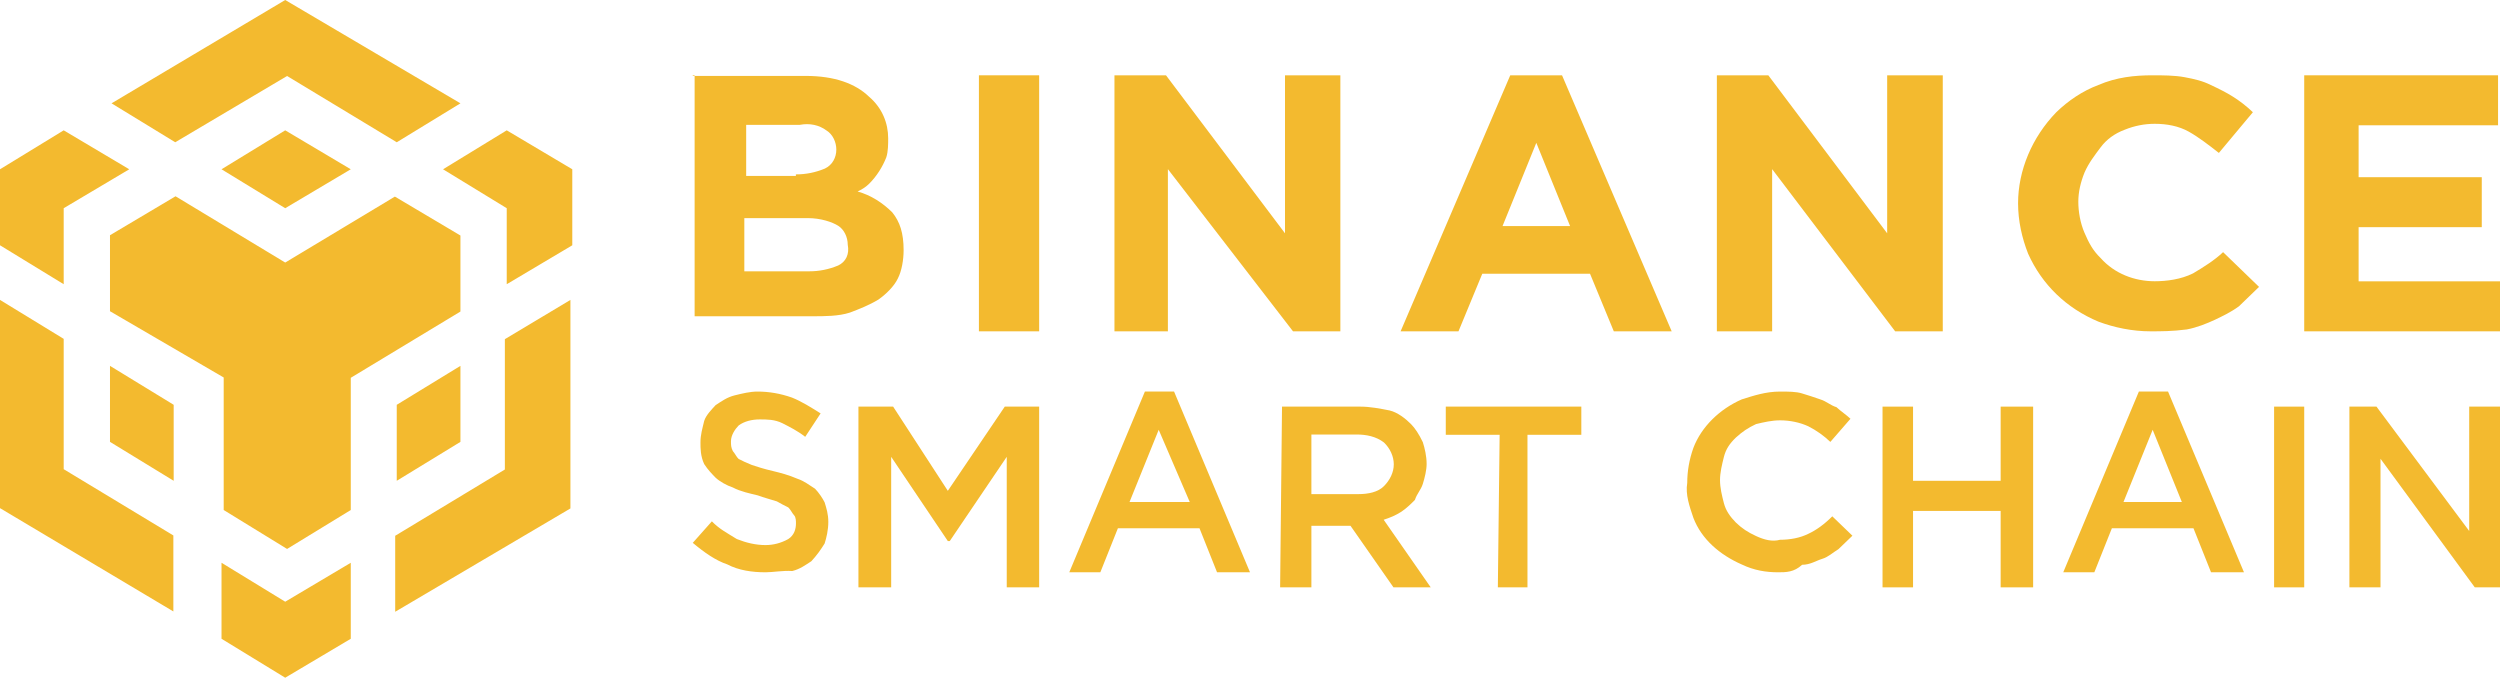 <svg width="166" height="45" viewBox="0 0 166 45" fill="none" xmlns="http://www.w3.org/2000/svg">
<path d="M46 5.041H53.502C55.408 5.041 56.802 5.548 57.704 6.421C58.586 7.173 58.975 8.188 58.975 9.183C58.975 9.569 58.975 10.056 58.852 10.442C58.606 11.071 58.217 11.7 57.704 12.208C57.458 12.452 57.192 12.594 56.946 12.716C57.827 12.959 58.606 13.467 59.242 14.096C59.754 14.726 60 15.477 60 16.614C60 17.244 59.877 17.995 59.611 18.503C59.365 19.01 58.852 19.518 58.34 19.883C57.704 20.269 57.069 20.513 56.433 20.756C55.675 21 54.773 21 53.892 21H46.123V5H46V5.041ZM52.867 11.579C53.502 11.579 54.138 11.457 54.773 11.193C55.285 10.949 55.532 10.442 55.532 9.934C55.532 9.426 55.285 8.919 54.896 8.675C54.384 8.289 53.748 8.168 53.113 8.289H49.546V11.68H52.846V11.579H52.867ZM53.748 18.015C54.384 18.015 55.019 17.893 55.654 17.629C56.167 17.386 56.413 16.878 56.29 16.249C56.29 15.741 56.044 15.233 55.654 14.99C55.265 14.746 54.507 14.482 53.625 14.482H49.423V18.015H53.748Z" fill="#F3BA2F"/>
<path d="M65 5H69V22H65V5Z" fill="#F3BA2F"/>
<path d="M74 5H77.421L85.324 15.491V5H89V22H85.856L77.548 11.23V22H74V5Z" fill="#F3BA2F"/>
<path d="M100.281 5H103.719L111 22H107.157L105.577 18.175H98.424L96.843 22H93L100.281 5ZM104.253 15.009L102.011 9.484L99.769 15.009H104.253Z" fill="#F3BA2F"/>
<path d="M114 5H117.416L125.308 15.491V5H129V22H125.839L117.67 11.23V22H114V5Z" fill="#F3BA2F"/>
<path d="M142.796 22C141.591 22 140.387 21.751 139.333 21.356C137.204 20.462 135.591 18.903 134.667 16.846C134.258 15.807 134 14.664 134 13.5C134 11.318 134.925 9.115 136.538 7.452C137.333 6.683 138.28 6.039 139.333 5.644C140.538 5.125 141.742 5 142.925 5C143.591 5 144.387 5 145.054 5.125C145.72 5.249 146.258 5.374 146.796 5.644C147.333 5.894 147.871 6.164 148.258 6.413C148.667 6.663 149.183 7.057 149.591 7.452L147.333 10.154C146.667 9.634 146 9.115 145.333 8.741C144.667 8.367 143.871 8.221 143.075 8.221C142.409 8.221 141.742 8.346 141.075 8.616C140.409 8.866 139.871 9.26 139.484 9.78C139.097 10.3 138.688 10.819 138.409 11.463C138.151 12.108 138 12.752 138 13.396C138 14.04 138.129 14.809 138.409 15.454C138.688 16.098 138.946 16.617 139.484 17.137C140.409 18.176 141.742 18.675 143.075 18.675C143.871 18.675 144.817 18.55 145.613 18.155C146.28 17.76 147.075 17.262 147.613 16.742L150 19.049C149.591 19.444 149.075 19.942 148.667 20.337C148.129 20.732 147.591 20.982 147.075 21.231C146.538 21.48 145.871 21.751 145.204 21.875C144.258 22 143.462 22 142.796 22Z" fill="#F3BA2F"/>
<path d="M153 5H165.87V8.319H156.612V11.766H164.789V15.084H156.612V18.681H166V22H153V5Z" fill="#F3BA2F"/>
<path d="M50.827 38C49.948 38 49.048 37.874 48.291 37.475C47.534 37.222 46.777 36.697 46 36.045L47.268 34.617C47.779 35.142 48.291 35.394 48.925 35.793C49.559 36.045 50.193 36.193 50.827 36.193C51.339 36.193 51.85 36.067 52.341 35.793C52.73 35.541 52.852 35.142 52.852 34.743C52.852 34.617 52.852 34.343 52.73 34.217C52.607 34.091 52.484 33.818 52.341 33.692C52.096 33.566 51.83 33.44 51.584 33.292C51.196 33.166 50.705 33.04 50.316 32.893C49.804 32.767 49.17 32.641 48.659 32.368C48.27 32.242 47.779 31.968 47.514 31.716C47.268 31.464 47.002 31.191 46.757 30.813C46.511 30.287 46.511 29.762 46.511 29.384C46.511 28.858 46.634 28.48 46.757 27.954C46.88 27.555 47.268 27.177 47.514 26.904C47.902 26.651 48.27 26.378 48.782 26.252C49.293 26.126 49.804 26 50.295 26C51.052 26 51.809 26.126 52.586 26.399C53.221 26.651 53.855 27.051 54.489 27.45L53.466 29.005C52.955 28.606 52.443 28.354 51.952 28.102C51.441 27.849 50.929 27.849 50.439 27.849C49.927 27.849 49.416 27.976 49.048 28.249C48.802 28.501 48.536 28.9 48.536 29.299C48.536 29.552 48.536 29.699 48.659 29.951C48.782 30.077 48.904 30.35 49.048 30.476C49.293 30.602 49.559 30.729 49.927 30.876C50.316 31.002 50.684 31.128 51.318 31.275C51.83 31.401 52.341 31.527 52.975 31.8C53.364 31.926 53.732 32.2 54.12 32.452C54.366 32.704 54.632 33.103 54.755 33.355C54.877 33.755 55 34.133 55 34.658C55 35.184 54.877 35.709 54.755 36.088C54.509 36.487 54.243 36.865 53.875 37.264C53.486 37.517 53.118 37.79 52.607 37.916C51.973 37.874 51.339 38 50.827 38Z" fill="#F3BA2F"/>
<path d="M57 27H59.304L62.935 32.591L66.717 27H69V39H66.848V30.333L63.065 35.925H62.935L59.174 30.333V39H57V27Z" fill="#F3BA2F"/>
<path d="M76.021 26H77.958L83 38H80.812L79.646 35.075H74.229L73.062 38H71L76.021 26ZM79 33.333L76.938 28.538L75 33.333H79Z" fill="#F3BA2F"/>
<path d="M85.126 27H90.325C90.975 27 91.625 27.128 92.275 27.255C92.799 27.383 93.323 27.787 93.7 28.17C93.952 28.425 94.224 28.83 94.476 29.362C94.602 29.766 94.728 30.277 94.728 30.808C94.728 31.213 94.602 31.723 94.476 32.128C94.35 32.532 94.078 32.787 93.952 33.191C93.7 33.447 93.428 33.723 93.05 33.979C92.652 34.234 92.275 34.383 91.876 34.511L95 39H92.526L89.675 34.915H87.076V39H85L85.126 27ZM90.199 32.809C90.849 32.809 91.499 32.681 91.897 32.277C92.296 31.872 92.547 31.362 92.547 30.83C92.547 30.298 92.296 29.766 91.897 29.383C91.373 28.979 90.723 28.851 90.073 28.851H87.076V32.809H90.199Z" fill="#F3BA2F"/>
<path d="M99.576 28.871H96V27H105V28.871H101.424V39H99.457L99.576 28.871Z" fill="#F3BA2F"/>
<path d="M118.066 38C117.268 38 116.471 37.875 115.652 37.481C114.187 36.837 112.981 35.799 112.442 34.388C112.183 33.619 111.903 32.851 112.033 32.062C112.033 31.294 112.162 30.526 112.442 29.737C112.981 28.325 114.187 27.163 115.652 26.519C116.45 26.27 117.247 26 118.195 26C118.734 26 119.272 26 119.66 26.125C120.07 26.249 120.457 26.374 120.867 26.519C121.276 26.644 121.535 26.913 121.944 27.038C122.203 27.287 122.612 27.557 122.871 27.806L121.535 29.343C121.125 28.948 120.608 28.574 120.07 28.305C119.531 28.055 118.863 27.91 118.195 27.91C117.656 27.91 117.118 28.035 116.601 28.159C116.062 28.408 115.674 28.678 115.265 29.052C114.855 29.446 114.597 29.82 114.467 30.339C114.338 30.858 114.209 31.377 114.209 31.875C114.209 32.395 114.338 32.913 114.467 33.412C114.597 33.91 114.877 34.304 115.265 34.699C115.674 35.093 116.062 35.343 116.601 35.592C117.139 35.841 117.678 35.986 118.195 35.841C118.863 35.841 119.531 35.716 120.07 35.446C120.608 35.197 121.147 34.803 121.664 34.284L123 35.571C122.741 35.82 122.332 36.215 122.073 36.464C121.664 36.713 121.406 36.983 120.996 37.107C120.587 37.232 120.199 37.502 119.66 37.502C119.122 38 118.583 38 118.066 38Z" fill="#F3BA2F"/>
<path d="M125 27H127.026V31.925H132.843V27H135V39H132.843V33.925H127.026V39H125V27Z" fill="#F3BA2F"/>
<path d="M142.021 26H143.958L149 38H146.813L145.646 35.075H140.229L139.063 38H137L142.021 26ZM144.875 33.333L142.937 28.538L141 33.333H144.875Z" fill="#F3BA2F"/>
<path d="M151 27H153V39H151V27Z" fill="#F3BA2F"/>
<path d="M156 27H157.798L163.955 35.258V27H166V39H164.326L158.066 30.462V39H156V27Z" fill="#F3BA2F"/>
<path d="M23.291 37.368V42.414L18.938 45L14.709 42.414V37.368L18.938 39.954L23.291 37.368ZM0 19.914L4.229 22.5V31.154L11.511 35.554V40.6L0 33.74V19.914ZM37.876 19.914V33.76L26.241 40.621V35.575L33.523 31.175V22.521L37.876 19.914ZM26.22 13.054L30.573 15.639V20.686L23.291 25.086V33.865L19.062 36.45L14.853 33.865V25.065L7.303 20.665V15.619L11.656 13.033L18.938 17.433L26.22 13.054ZM7.303 24.293L11.532 26.879V31.925L7.303 29.34V24.293ZM30.573 24.293V29.34L26.344 31.925V26.879L30.573 24.293ZM4.229 8.654L8.582 11.24L4.229 13.825V18.872L0 16.286V11.24L4.229 8.654ZM33.647 8.654L38 11.24V16.286L33.647 18.872V13.825L29.418 11.24L33.647 8.654ZM18.938 8.654L23.291 11.24L18.938 13.825L14.709 11.24L18.938 8.654ZM18.938 0L30.573 6.861L26.344 9.446L19.062 5.046L11.635 9.446L7.406 6.861L18.938 0Z" fill="#F3BA2F"/>
</svg>
